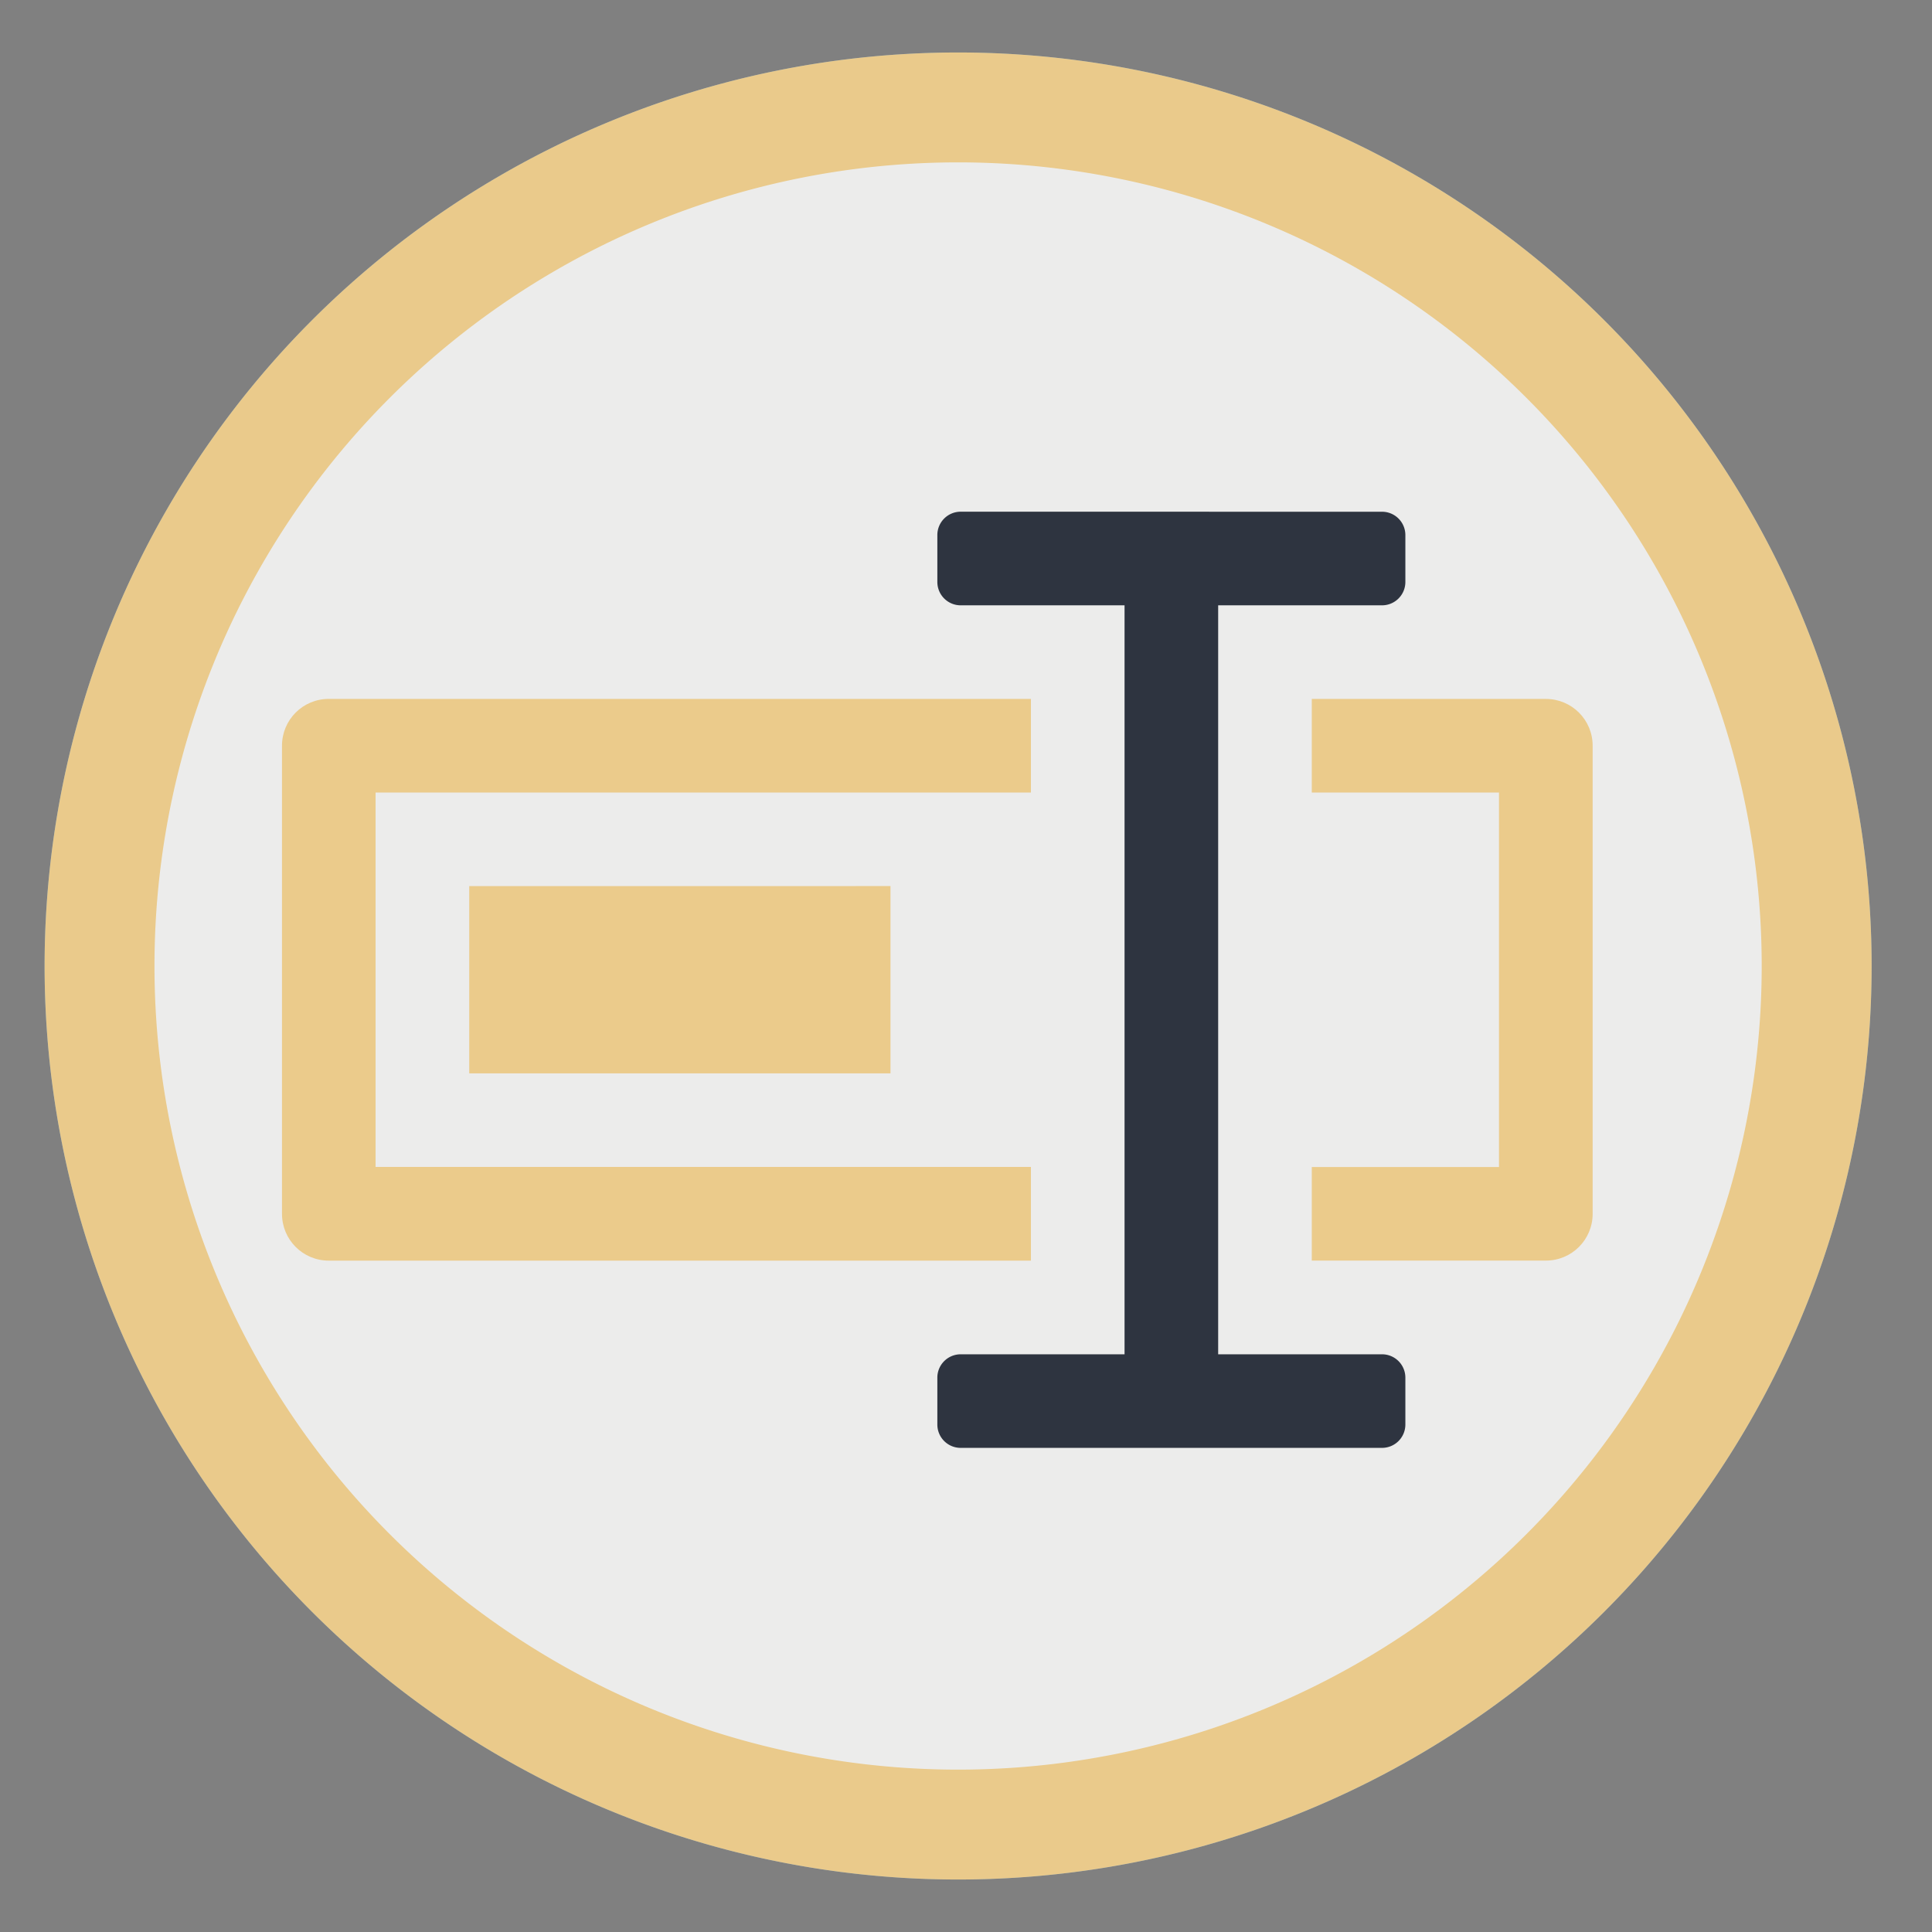 <?xml version="1.0" encoding="UTF-8" standalone="no"?>
<svg
   height="48"
   width="48"
   version="1.1"
   id="svg10"
   sodipodi:docname="bulky.svg"
   inkscape:version="1.1.2 (0a00cf5339, 2022-02-04)"
   xmlns:inkscape="http://www.inkscape.org/namespaces/inkscape"
   xmlns:sodipodi="http://sodipodi.sourceforge.net/DTD/sodipodi-0.dtd"
   xmlns="http://www.w3.org/2000/svg"
   xmlns:svg="http://www.w3.org/2000/svg"
   xmlns:rdf="http://www.w3.org/1999/02/22-rdf-syntax-ns#"
   xmlns:cc="http://creativecommons.org/ns#"
   xmlns:dc="http://purl.org/dc/elements/1.1/">
  <rect width="100%" height="100%" fill="#808080" stroke="none"/>
  <defs
     id="defs14">
    <linearGradient
       id="SVGID_2_"
       gradientUnits="userSpaceOnUse"
       x1="64"
       y1="40.25"
       x2="64"
       y2="104.455">
      <stop
         offset="0"
         style="stop-color:#F2F6FD"
         id="stop151364" />
      <stop
         offset="0.5"
         style="stop-color:#E7EFFB"
         id="stop151366" />
      <stop
         offset="1"
         style="stop-color:#DBE7F9"
         id="stop151368" />
    </linearGradient>
  </defs>
  <sodipodi:namedview
     pagecolor="#ffffff"
     bordercolor="#666666"
     borderopacity="1"
     objecttolerance="10"
     gridtolerance="10"
     guidetolerance="10"
     inkscape:pageopacity="0"
     inkscape:pageshadow="2"
     inkscape:window-width="2560"
     inkscape:window-height="1365"
     id="namedview12"
     showgrid="false"
     inkscape:zoom="9.4583332"
     inkscape:cx="12.792952"
     inkscape:cy="26.960353"
     inkscape:window-x="0"
     inkscape:window-y="0"
     inkscape:window-maximized="1"
     inkscape:current-layer="svg10"
     inkscape:document-rotation="0"
     inkscape:pagecheckerboard="0" />
  <path
     d="M 46.5,24 A 22.696,22.696 0 0 1 23.804,46.696 22.696,22.696 0 0 1 1.108,24 22.696,22.696 0 0 1 23.804,1.304 22.696,22.696 0 0 1 46.5,24 Z"
     id="path2"
     style="opacity:0.99;fill:#85a7bf;fill-opacity:1;stroke-width:1.15" />
  <path
     d="M 46.5,24 A 22.696,22.696 0 0 1 23.804,46.696 22.696,22.696 0 0 1 1.108,24 22.696,22.696 0 0 1 23.804,1.304 22.696,22.696 0 0 1 46.5,24 Z"
     id="path4"
     style="opacity:0.99;fill:#ebcb8b;fill-opacity:1;stroke-width:1.15" />
  <path
     d="M 43.769,24 A 19.966,19.966 0 0 1 23.804,43.966 19.966,19.966 0 0 1 3.838,24 19.966,19.966 0 0 1 23.804,4.034 19.966,19.966 0 0 1 43.769,24 Z"
     id="path1131"
     style="opacity:0.99;fill:#eceff4;fill-opacity:0.923;stroke-width:1.012" />
  <path
     d="m 8.169,17.364 c -0.645,0 -1.163,0.519 -1.163,1.163 v 11.629 c 0,0.645 0.518,1.164 1.163,1.164 H 25.613 V 28.992 H 9.331 V 19.69 H 25.613 v -2.326 z m 24.422,0 v 2.326 h 4.651 v 9.304 h -4.651 v 2.325 h 5.815 c 0.644,0 1.163,-0.518 1.163,-1.163 V 18.528 c 0,-0.645 -0.519,-1.163 -1.163,-1.163 z m -20.933,4.651 v 4.652 h 10.466 v -4.653 z"
     fill="#f9f9f9"
     id="path24"
     style="fill:#ebcb8b;fill-opacity:1;stroke-width:1.163" />
  <path
     d="m 23.869,12.713 a 0.58,0.58 0 0 0 -0.581,0.581 v 1.163 c 0,0.323 0.259,0.582 0.581,0.582 h 4.07 v 18.608 h -4.07 a 0.58,0.58 0 0 0 -0.581,0.581 v 1.163 c 0,0.322 0.259,0.581 0.581,0.581 h 10.466 a 0.58,0.58 0 0 0 0.581,-0.581 v -1.163 a 0.58,0.58 0 0 0 -0.581,-0.581 h -4.07 V 15.039 h 4.07 a 0.58,0.58 0 0 0 0.581,-0.582 v -1.162 a 0.58,0.58 0 0 0 -0.581,-0.581 z"
     fill="#fcefbb"
     id="path26"
     style="fill:#2e3440;fill-opacity:1;stroke-width:1.163" />
</svg>
